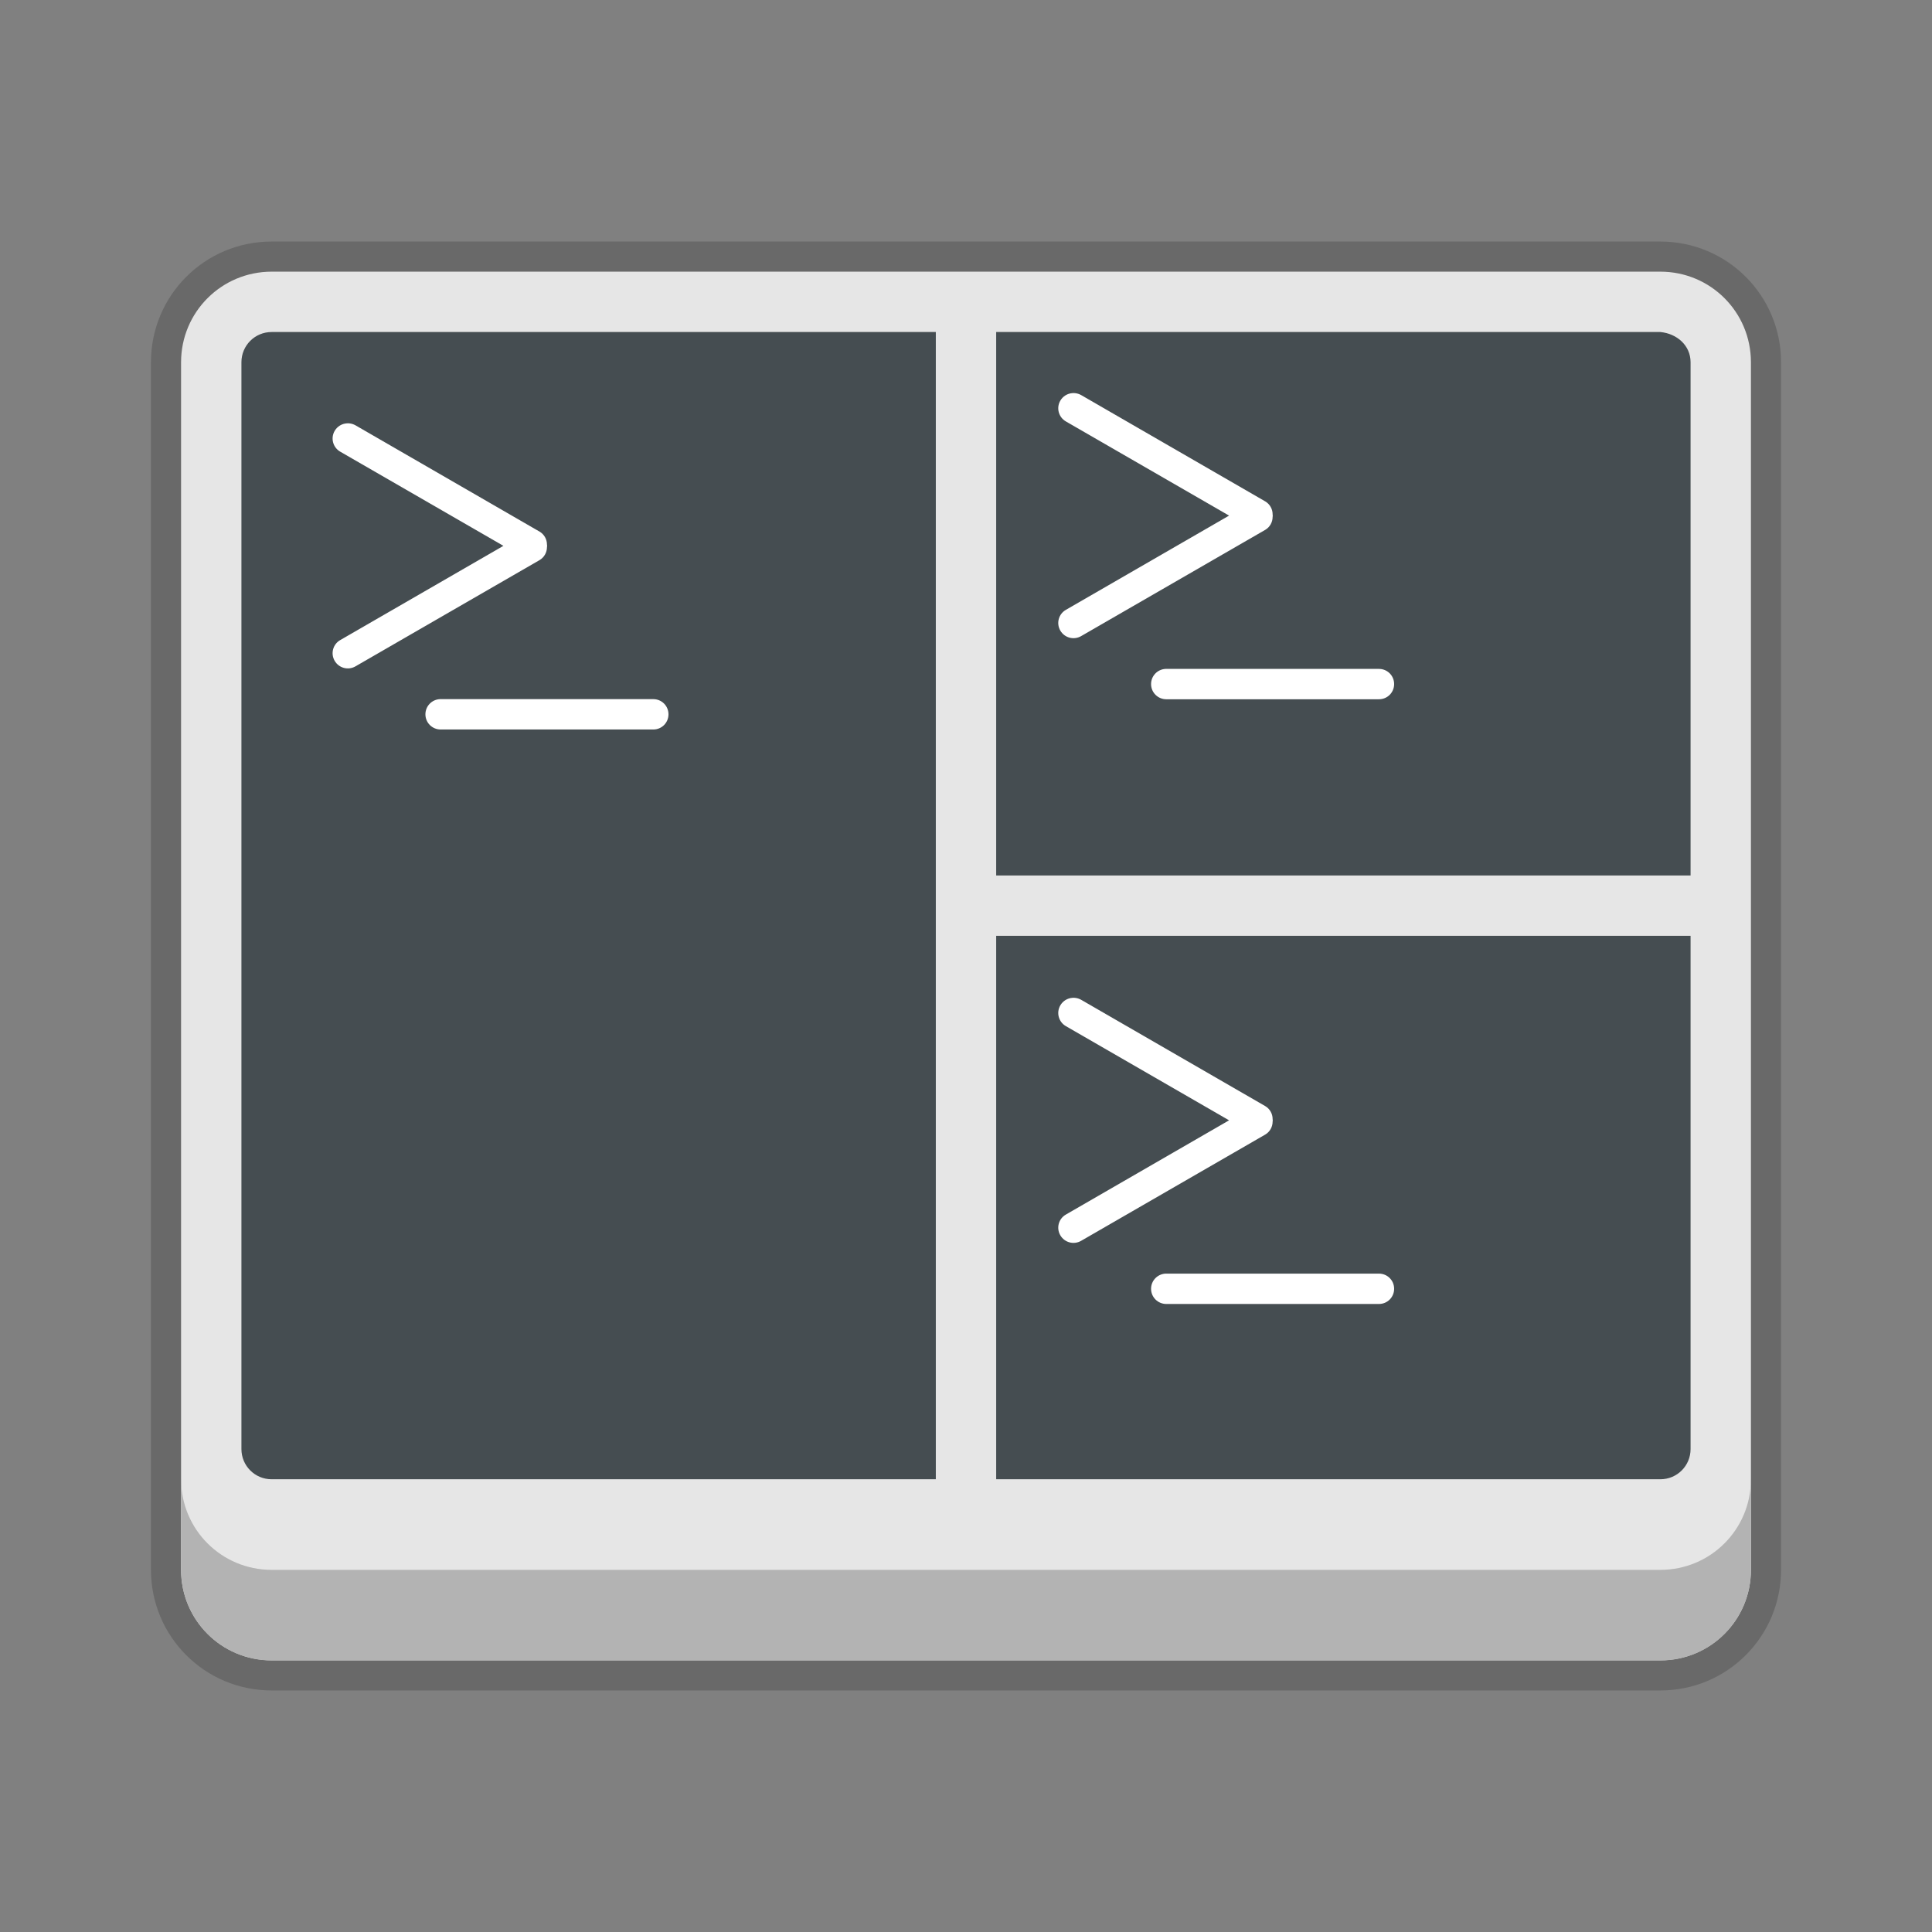 <?xml version="1.0" encoding="UTF-8" standalone="no"?>
<!-- Created with Inkscape (http://www.inkscape.org/) -->

<svg
   width="64"
   height="64"
   viewBox="0 0 16.933 16.933"
   version="1.1"
   id="svg5"
   inkscape:version="1.1.2 (0a00cf5339, 2022-02-04, custom)"
   sodipodi:docname="com.gexperts.tilix.svg"
   xmlns:inkscape="http://www.inkscape.org/namespaces/inkscape"
   xmlns:sodipodi="http://sodipodi.sourceforge.net/DTD/sodipodi-0.dtd"
   xmlns="http://www.w3.org/2000/svg"
   xmlns:svg="http://www.w3.org/2000/svg">
  <rect x="0" y="0" width="16.933" height="16.933" fill="#808080" stroke="none"/>
  <sodipodi:namedview
     id="namedview7"
     pagecolor="#ffffff"
     bordercolor="#666666"
     borderopacity="1.0"
     inkscape:pageshadow="2"
     inkscape:pageopacity="0.0"
     inkscape:pagecheckerboard="0"
     inkscape:document-units="px"
     showgrid="false"
     units="px"
     height="64px"
     showguides="false"
     inkscape:zoom="13.15625"
     inkscape:cx="31.961995"
     inkscape:cy="32"
     inkscape:window-width="1920"
     inkscape:window-height="1019"
     inkscape:window-x="0"
     inkscape:window-y="31"
     inkscape:window-maximized="1"
     inkscape:current-layer="svg5" />
  <defs
     id="defs2" />
  <path
     id="rect890"
     style="opacity:0.6;fill:#5b5b5b;fill-opacity:1;stroke-width:0.265;stroke-linejoin:round;stroke-opacity:0.502"
     d="m 2.381,2.117 c -0.586,0 -1.058,0.472 -1.058,1.058 v 10.583 c 0,0.586 0.472,1.058 1.058,1.058 h 12.171 c 0.586,0 1.058,-0.472 1.058,-1.058 V 3.175 c 0,-0.586 -0.472,-1.058 -1.058,-1.058 z"
     sodipodi:nodetypes="sssssssss" />
  <path
     id="rect1201"
     style="fill:#e6e6e6;fill-opacity:1;stroke-width:0.265;stroke-linejoin:round;stroke-opacity:0.502"
     d="M 2.381,2.381 C 1.942,2.381 1.587,2.735 1.587,3.175 v 10.583 c 0,0.44 0.354,0.794 0.794,0.794 h 12.171 c 0.44,0 0.794,-0.354 0.794,-0.794 V 3.175 c 0,-0.44 -0.354,-0.794 -0.794,-0.794 z"
     sodipodi:nodetypes="sssssssss" />
  <path
     id="rect845"
     style="opacity:1;fill:#454d51;stroke-width:0.265;stroke-linecap:round;stroke-linejoin:round"
     d="m 2.381,2.91 c -0.147,0 -0.265,0.118 -0.265,0.265 v 9.525 c 0,0.147 0.118,0.265 0.265,0.265 H 8.202 V 2.91 Z m 6.35,0 v 4.763 H 14.817 V 3.175 c 0,-0.147 -0.119,-0.251 -0.265,-0.265 z m 0,5.292 v 4.763 h 5.821 c 0.147,0 0.265,-0.118 0.265,-0.265 V 8.202 Z"
     sodipodi:nodetypes="ssssccscccsscccsscc" />
  <path
     id="path11232"
     style="fill:#ffffff;stroke-width:1.899;paint-order:stroke markers fill"
     d="M 35.518 13 C 35.501 13 35.485 13.001 35.469 13.002 C 35.302 13.013 35.152 13.107 35.068 13.252 C 34.929 13.492 35.011 13.799 35.252 13.938 L 40.65 17.053 L 35.252 20.17 C 35.011 20.308 34.929 20.615 35.068 20.855 C 35.209 21.097 35.515 21.178 35.756 21.039 L 41.848 17.523 C 41.998 17.434 42.09 17.27 42.09 17.096 C 42.094 17.081 42.092 17.068 42.094 17.053 C 42.094 17.038 42.093 17.027 42.09 17.012 C 42.091 16.837 41.998 16.673 41.848 16.584 L 35.756 13.066 C 35.697 13.033 35.633 13.012 35.566 13.004 C 35.55 13.002 35.534 13 35.518 13 z M 11.518 14 C 11.501 14 11.485 14.001 11.469 14.002 C 11.302 14.013 11.152 14.107 11.068 14.252 C 10.929 14.492 11.011 14.799 11.252 14.938 L 16.65 18.053 L 11.252 21.17 C 11.011 21.308 10.929 21.615 11.068 21.855 C 11.209 22.097 11.515 22.178 11.756 22.039 L 17.848 18.523 C 17.998 18.434 18.09 18.27 18.09 18.096 C 18.094 18.081 18.092 18.068 18.094 18.053 C 18.094 18.038 18.094 18.027 18.09 18.012 C 18.091 17.837 17.998 17.673 17.848 17.584 L 11.756 14.066 C 11.697 14.033 11.633 14.012 11.566 14.004 C 11.55 14.002 11.534 14 11.518 14 z M 38.549 22.123 C 38.282 22.136 38.07 22.355 38.07 22.625 C 38.07 22.903 38.295 23.127 38.574 23.127 L 45.607 23.127 C 45.886 23.127 46.109 22.903 46.109 22.625 C 46.109 22.347 45.886 22.123 45.607 22.123 L 38.574 22.123 C 38.566 22.123 38.558 22.123 38.549 22.123 z M 14.549 23.123 C 14.282 23.136 14.07 23.355 14.07 23.625 C 14.07 23.903 14.295 24.127 14.574 24.127 L 21.607 24.127 C 21.886 24.127 22.109 23.903 22.109 23.625 C 22.109 23.347 21.886 23.123 21.607 23.123 L 14.574 23.123 C 14.565 23.123 14.557 23.123 14.549 23.123 z M 35.518 33 C 35.501 33 35.485 33.001 35.469 33.002 C 35.302 33.013 35.152 33.107 35.068 33.252 C 34.929 33.492 35.011 33.799 35.252 33.938 L 40.65 37.053 L 35.252 40.17 C 35.011 40.308 34.929 40.615 35.068 40.855 C 35.209 41.097 35.515 41.178 35.756 41.039 L 41.848 37.523 C 41.998 37.434 42.09 37.27 42.09 37.096 C 42.094 37.081 42.092 37.068 42.094 37.053 C 42.094 37.038 42.093 37.027 42.09 37.012 C 42.091 36.837 41.998 36.673 41.848 36.584 L 35.756 33.066 C 35.697 33.033 35.633 33.012 35.566 33.004 C 35.55 33.002 35.534 33 35.518 33 z M 38.549 42.123 C 38.282 42.137 38.07 42.355 38.07 42.625 C 38.07 42.903 38.295 43.127 38.574 43.127 L 45.607 43.127 C 45.886 43.127 46.109 42.903 46.109 42.625 C 46.109 42.347 45.886 42.123 45.607 42.123 L 38.574 42.123 C 38.566 42.123 38.558 42.123 38.549 42.123 z "
     transform="scale(0.265)" />
  <path
     id="path1197"
     style="fill:#b3b3b3;fill-opacity:1;stroke-width:0.07;stroke-linejoin:round;stroke-opacity:0.502"
     d="m 1.587,12.965 v 0.794 c 0,0.44 0.354,0.794 0.794,0.794 h 12.171 c 0.44,0 0.794,-0.354 0.794,-0.794 v -0.794 c 0,0.44 -0.354,0.794 -0.794,0.794 H 2.381 c -0.44,0 -0.794,-0.354 -0.794,-0.794 z"
     sodipodi:nodetypes="csssscssc" />
</svg>
